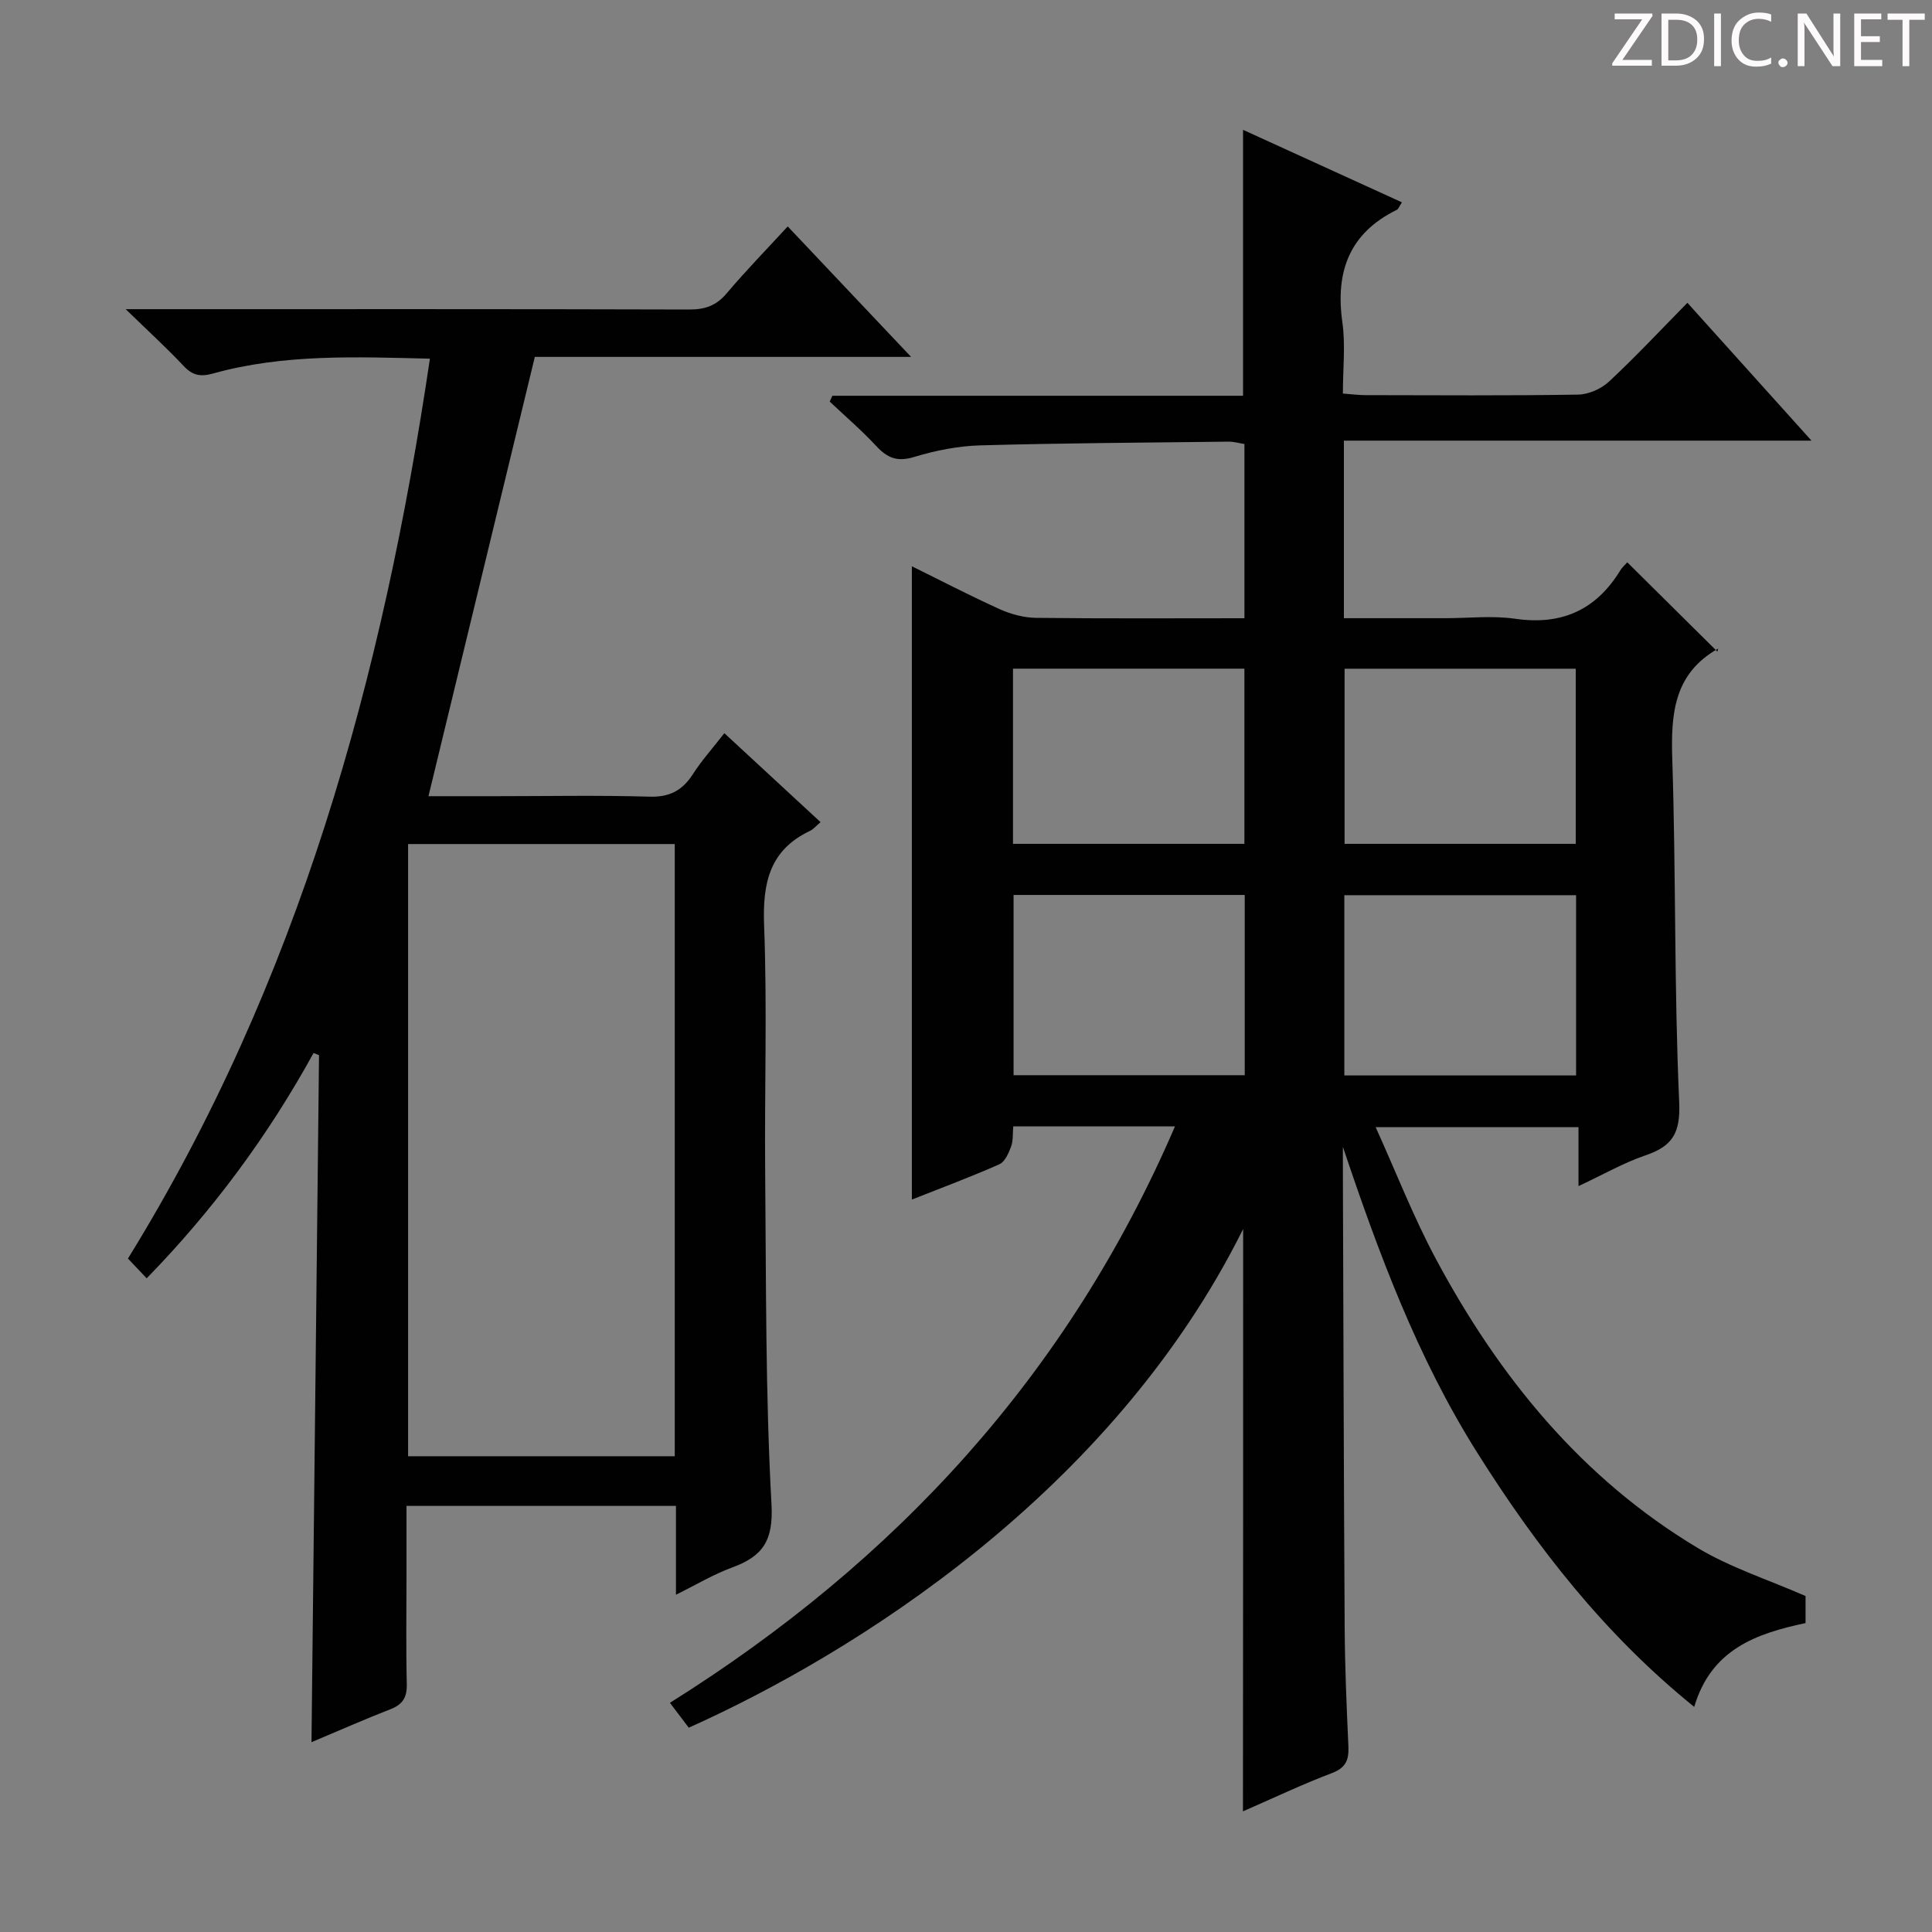 <svg enable-background="new 0 0 400 400" viewBox="0 0 400 400" xmlns="http://www.w3.org/2000/svg"><rect x="0" y="0" width="400" height="400" fill="#808080" stroke="none"/><g fill="#fcfafa"><path d="m342.2 3.2-6.3 9.2h6.1v1.2h-8.2v-.5l6.2-9.1h-5.7v-1.2h7.8v.4z"/><path d="m344 13.7v-10.9h3.1c1.6 0 3 .5 4.1 1.4 1.1 1 1.6 2.2 1.6 3.9s-.5 3-1.6 4-2.5 1.5-4.2 1.5h-3zm1.4-9.6v8.4h1.6c1.4 0 2.5-.4 3.2-1.1.8-.8 1.2-1.8 1.2-3.2s-.4-2.4-1.2-3.1-1.8-1-3.1-1z"/><path d="m356.3 2.8v10.9h-1.4v-10.9z"/><path d="m366.6 13.2c-.8.4-1.8.6-3 .6-1.6 0-2.8-.5-3.7-1.5s-1.4-2.3-1.4-3.9c0-1.7.5-3.2 1.6-4.2s2.4-1.6 4-1.6c1 0 1.9.1 2.6.4v1.5c-.8-.4-1.6-.6-2.6-.6-1.2 0-2.2.4-3 1.2s-1.1 1.9-1.1 3.3c0 1.3.4 2.3 1.1 3.1s1.6 1.1 2.8 1.1c1.1 0 2-.2 2.8-.7v1.3z"/><path d="m368.2 13c0-.3.1-.5.3-.6.2-.2.4-.3.6-.3.3 0 .5.1.7.3s.3.4.3.6-.1.5-.3.6c-.2.2-.4.3-.7.3s-.5-.1-.6-.3c-.2-.2-.3-.4-.3-.6z"/><path d="m381.1 13.7h-1.7l-5.5-8.4c-.2-.2-.3-.5-.4-.7 0 .2.1.8.1 1.5v7.6h-1.4v-10.9h1.8l5.3 8.3c.3.4.4.6.4.8 0-.3-.1-.8-.1-1.6v-7.5h1.4v10.9z"/><path d="m389.7 13.7h-5.8v-10.9h5.6v1.2h-4.2v3.5h3.9v1.2h-3.9v3.7h4.4z"/><path d="m398.4 4.1h-3.1v9.6h-1.4v-9.6h-3.1v-1.3h7.7v1.3z"/></g><path d="m257.38 254.45c-27.2 54.73-80.84 88.04-114.78 103.25-1.2-1.59-2.47-3.26-3.9-5.15 46.85-29.35 82.5-68.09 104.57-119.35-11.41 0-22.19 0-33.49 0-.13 1.4.02 2.91-.45 4.2-.5 1.37-1.29 3.16-2.44 3.66-5.9 2.61-11.96 4.87-18.1 7.3 0-43.83 0-87.27 0-131.12 5.81 2.86 11.91 6.04 18.16 8.87 2.33 1.05 5.03 1.78 7.57 1.81 14.29.17 28.58.08 43.13.08 0-12.24 0-24.01 0-36.07-1.08-.17-2.19-.5-3.3-.49-17.14.2-34.29.29-51.43.77-4.59.13-9.28 1.07-13.69 2.41-3.45 1.05-5.51.2-7.79-2.25-3.03-3.26-6.42-6.17-9.66-9.23.18-.4.36-.8.55-1.2h85.03c0-18.56 0-36.47 0-55.06 10.92 4.98 21.82 9.96 32.89 15.01-.54.82-.71 1.39-1.07 1.56-9.82 4.83-12.73 12.8-11.26 23.26.67 4.71.11 9.6.11 14.77 1.8.13 3.25.33 4.69.33 14.67.02 29.33.13 43.99-.11 2.18-.03 4.8-1.19 6.41-2.69 5.48-5.1 10.6-10.59 16.24-16.32 8.39 9.32 16.55 18.39 25.69 28.54-33.04 0-64.83 0-96.81 0v36.76h21c4.83 0 9.75-.57 14.48.12 9.6 1.39 16.71-1.82 21.73-9.99.34-.56.84-1.03 1.29-1.52.22-.24.51-.42.19-.16 6.12 6.06 12.17 12.06 18.63 18.46.23-.9.24-.65.14-.6-9.19 5.2-9.78 13.56-9.47 22.99.77 23.63.37 47.3 1.43 70.91.29 6.49-1.46 9.13-7.05 11.03-4.49 1.53-8.68 3.95-13.8 6.34 0-4.43 0-8.13 0-12.21-14.01 0-27.4 0-42 0 4.23 9.33 7.81 18.57 12.45 27.24 13.09 24.46 30.21 45.52 54.32 59.94 6.74 4.03 14.42 6.48 22.24 9.9v5.6c-10.1 2.15-19.51 5.36-23.05 17.35-18.56-15-32.63-33.1-44.95-52.67-12.37-19.65-20.38-41.21-27.79-63.28 0 1.71-.01 3.42 0 5.13.11 31.49.18 62.99.37 94.48.05 8.15.4 16.3.77 24.44.12 2.77-.43 4.48-3.39 5.6-6.18 2.34-12.17 5.2-18.44 7.93.04-40.19.04-80 .04-120.57zm.33-69.16c-16.31 0-32.06 0-47.86 0v37.32h47.86c0-12.55 0-24.79 0-37.32zm68.6 37.37c0-12.69 0-24.93 0-37.32-16.15 0-32.01 0-47.98 0v37.32zm-68.67-47.95c0-12.38 0-24.27 0-36.27-16.12 0-31.95 0-47.91 0v36.27zm68.6 0c0-12.18 0-24.21 0-36.26-16.18 0-32.03 0-47.86 0v36.26z" fill="#010102"/><path d="m89.01 74.26c-15.33-.37-30.28-1-44.9 3.07-2.63.73-4.25.4-6.09-1.56-3.49-3.71-7.26-7.16-12-11.76h6.77c36.65 0 73.31-.04 109.96.07 3.27.01 5.59-.84 7.72-3.37 3.95-4.67 8.23-9.06 12.62-13.83 8.5 8.99 16.66 17.61 25.54 27.01-27 0-52.89 0-77.9 0-7.4 30.57-14.66 60.57-22.02 90.95h14.24c10.5 0 21-.21 31.49.1 4.18.13 6.84-1.27 9.02-4.67 1.78-2.78 4.02-5.27 6.51-8.47 6.74 6.23 13.25 12.25 19.92 18.42-.95.79-1.49 1.47-2.19 1.8-8.44 4.01-9.83 10.88-9.5 19.6.65 16.97.07 33.98.22 50.97.21 22.97.05 45.97 1.31 68.89.42 7.58-1.87 10.76-8.19 13.07-3.82 1.4-7.38 3.54-11.59 5.62 0-6.47 0-12.25 0-18.39-18.57 0-36.81 0-55.79 0v14.36c0 7.5-.12 15 .06 22.49.07 2.76-.81 4.25-3.38 5.25-5.41 2.1-10.71 4.45-16.35 6.82.52-47.67 1.04-94.96 1.56-142.24-.38-.15-.75-.3-1.13-.45-9.37 17.05-20.79 32.53-34.55 46.65-1.38-1.45-2.6-2.73-3.88-4.09 35.38-57.31 52.73-120.29 62.52-186.31zm50.69 100.49c-18.56 0-36.8 0-55.21 0v126.75h55.21c0-42.27 0-84.21 0-126.75z" fill="#010102"/></svg>